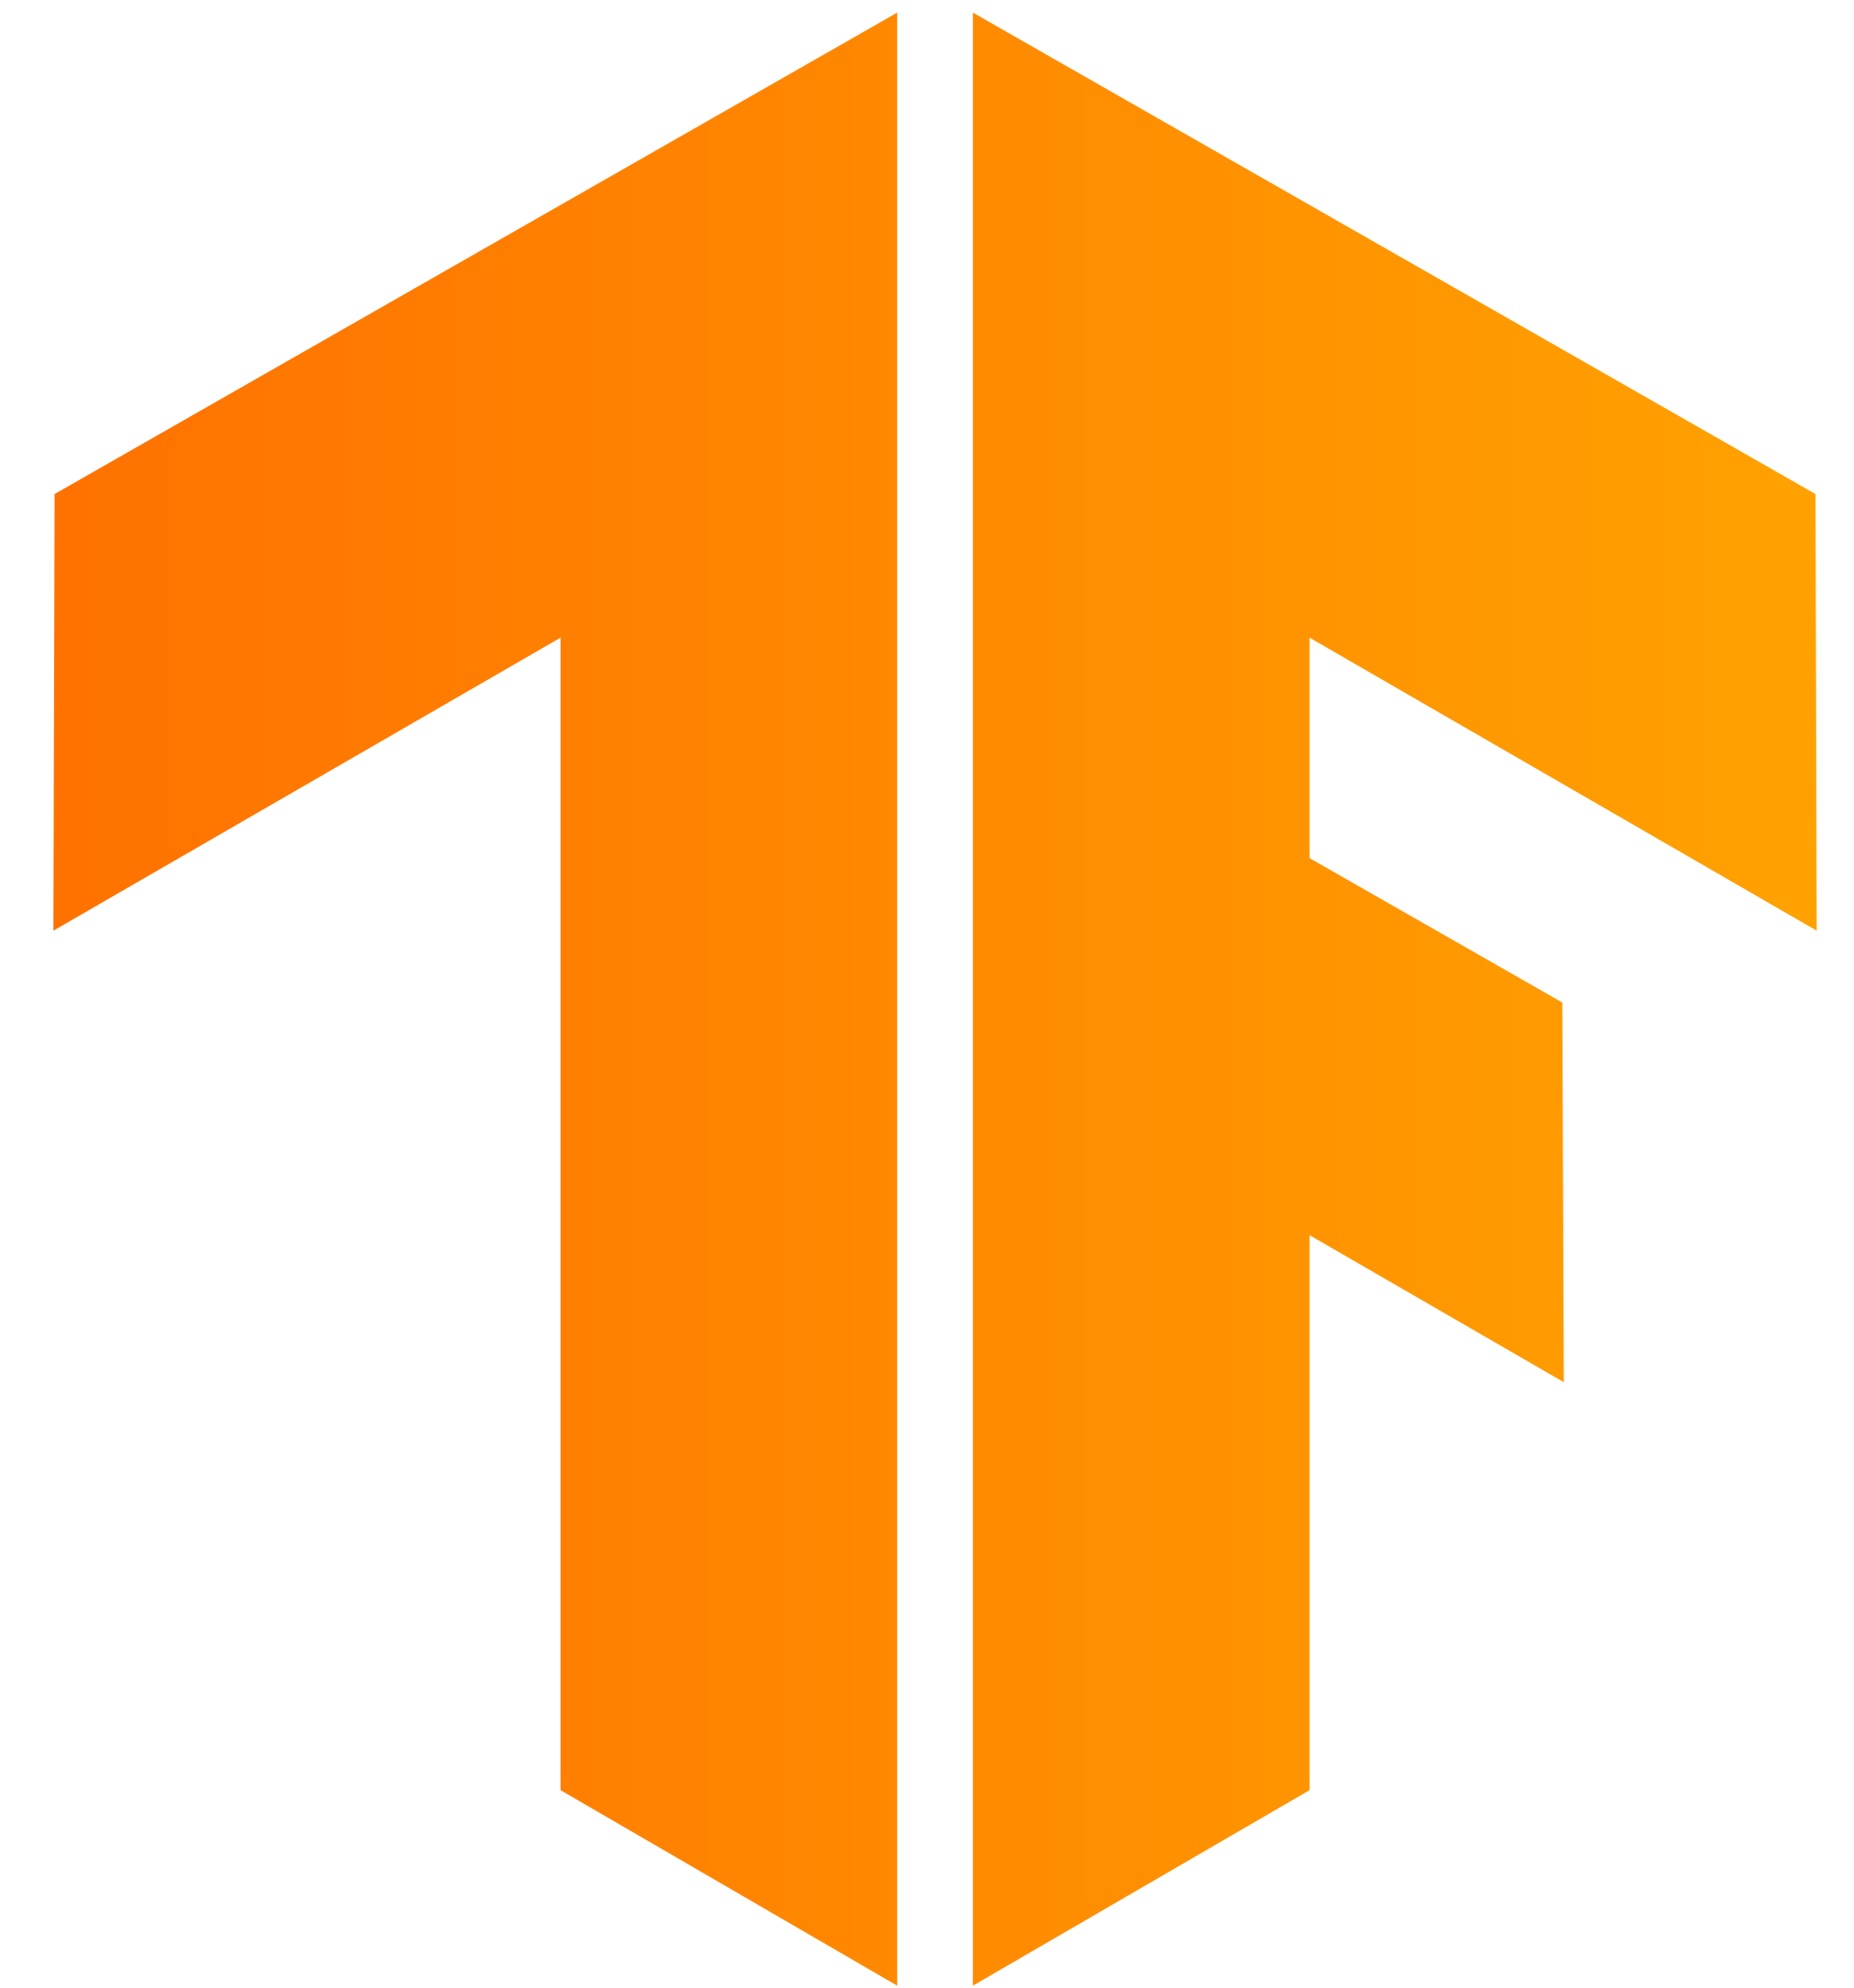<?xml version="1.0" encoding="UTF-8" standalone="no"?>
<svg
   xmlns:dc="http://purl.org/dc/elements/1.1/"
   xmlns:cc="http://creativecommons.org/ns#"
   xmlns:rdf="http://www.w3.org/1999/02/22-rdf-syntax-ns#"
   xmlns:svg="http://www.w3.org/2000/svg"
   xmlns="http://www.w3.org/2000/svg"
   xmlns:xlink="http://www.w3.org/1999/xlink"
   xmlns:sodipodi="http://sodipodi.sourceforge.net/DTD/sodipodi-0.dtd"
   xmlns:inkscape="http://www.inkscape.org/namespaces/inkscape"
   enable-background="new 0 0 2331.5 2500"
   viewBox="0 0 2331.5 2500"
   version="1.1"
   id="svg8"
   sodipodi:docname="tf.svg"
   inkscape:version="0.92.2 (5c3e80d, 2017-08-06)">
  <defs
     id="defs12">
    <clipPath
       id="clip-path">
      <polygon
         class="cls-1"
         points="136.29,59.02 136.29,210 162.05,195.04 162.05,152.57 181.5,163.82 181.39,134.77 162.05,123.72 162.05,106.85 200.85,129.27 200.76,95.86 "
         id="polygon4" />
    </clipPath>
    <linearGradient
       id="linear-gradient"
       x1="60.08"
       y1="134.33"
       x2="218.39"
       y2="134.33"
       gradientUnits="userSpaceOnUse">
      <stop
         offset="0"
         stop-color="#ff6f00"
         id="stop7" />
      <stop
         offset="1"
         stop-color="#ffa800"
         id="stop9" />
    </linearGradient>
    <clipPath
       id="clip-path-2">
      <polygon
         class="cls-1"
         points="130.5,59.02 130.5,210 104.74,195.04 104.74,106.85 65.94,129.27 66.03,95.86 "
         id="polygon12" />
    </clipPath>
    <linearGradient
       id="linear-gradient-2"
       x1="59"
       y1="134.33"
       x2="217.32"
       y2="134.33"
       xlink:href="#linear-gradient" />
    <linearGradient
       y2="134.33"
       x2="218.39"
       y1="134.33"
       x1="60.08"
       gradientUnits="userSpaceOnUse"
       id="linearGradient864"
       xlink:href="#linear-gradient"
       inkscape:collect="always" />
  </defs>
  <sodipodi:namedview
     pagecolor="#ffffff"
     bordercolor="#666666"
     borderopacity="1"
     objecttolerance="10"
     gridtolerance="10"
     guidetolerance="10"
     inkscape:pageopacity="0"
     inkscape:pageshadow="2"
     inkscape:window-width="748"
     inkscape:window-height="480"
     id="namedview10"
     showgrid="false"
     inkscape:zoom="0.0944"
     inkscape:cx="1165.75"
     inkscape:cy="1250"
     inkscape:window-x="0"
     inkscape:window-y="0"
     inkscape:window-maximized="0"
     inkscape:current-layer="svg8" />
  <g
     transform="matrix(16.436,0,0,16.436,-1016.616,-954.196)"
     class="cls-2"
     clip-path="url(#clip-path)"
     id="g22">
    <rect
       class="cls-3"
       x="60.08"
       y="58.47"
       width="158.31"
       height="151.72"
       id="rect20"
       style="fill:url(#linearGradient864)" />
  </g>
  <g
     transform="matrix(16.436,0,0,16.436,-1016.616,-954.196)"
     class="cls-4"
     clip-path="url(#clip-path-2)"
     id="g26">
    <rect
       class="cls-5"
       x="59"
       y="58.47"
       width="158.31"
       height="151.72"
       id="rect24"
       style="fill:url(#linear-gradient-2)" />
  </g>
</svg>
